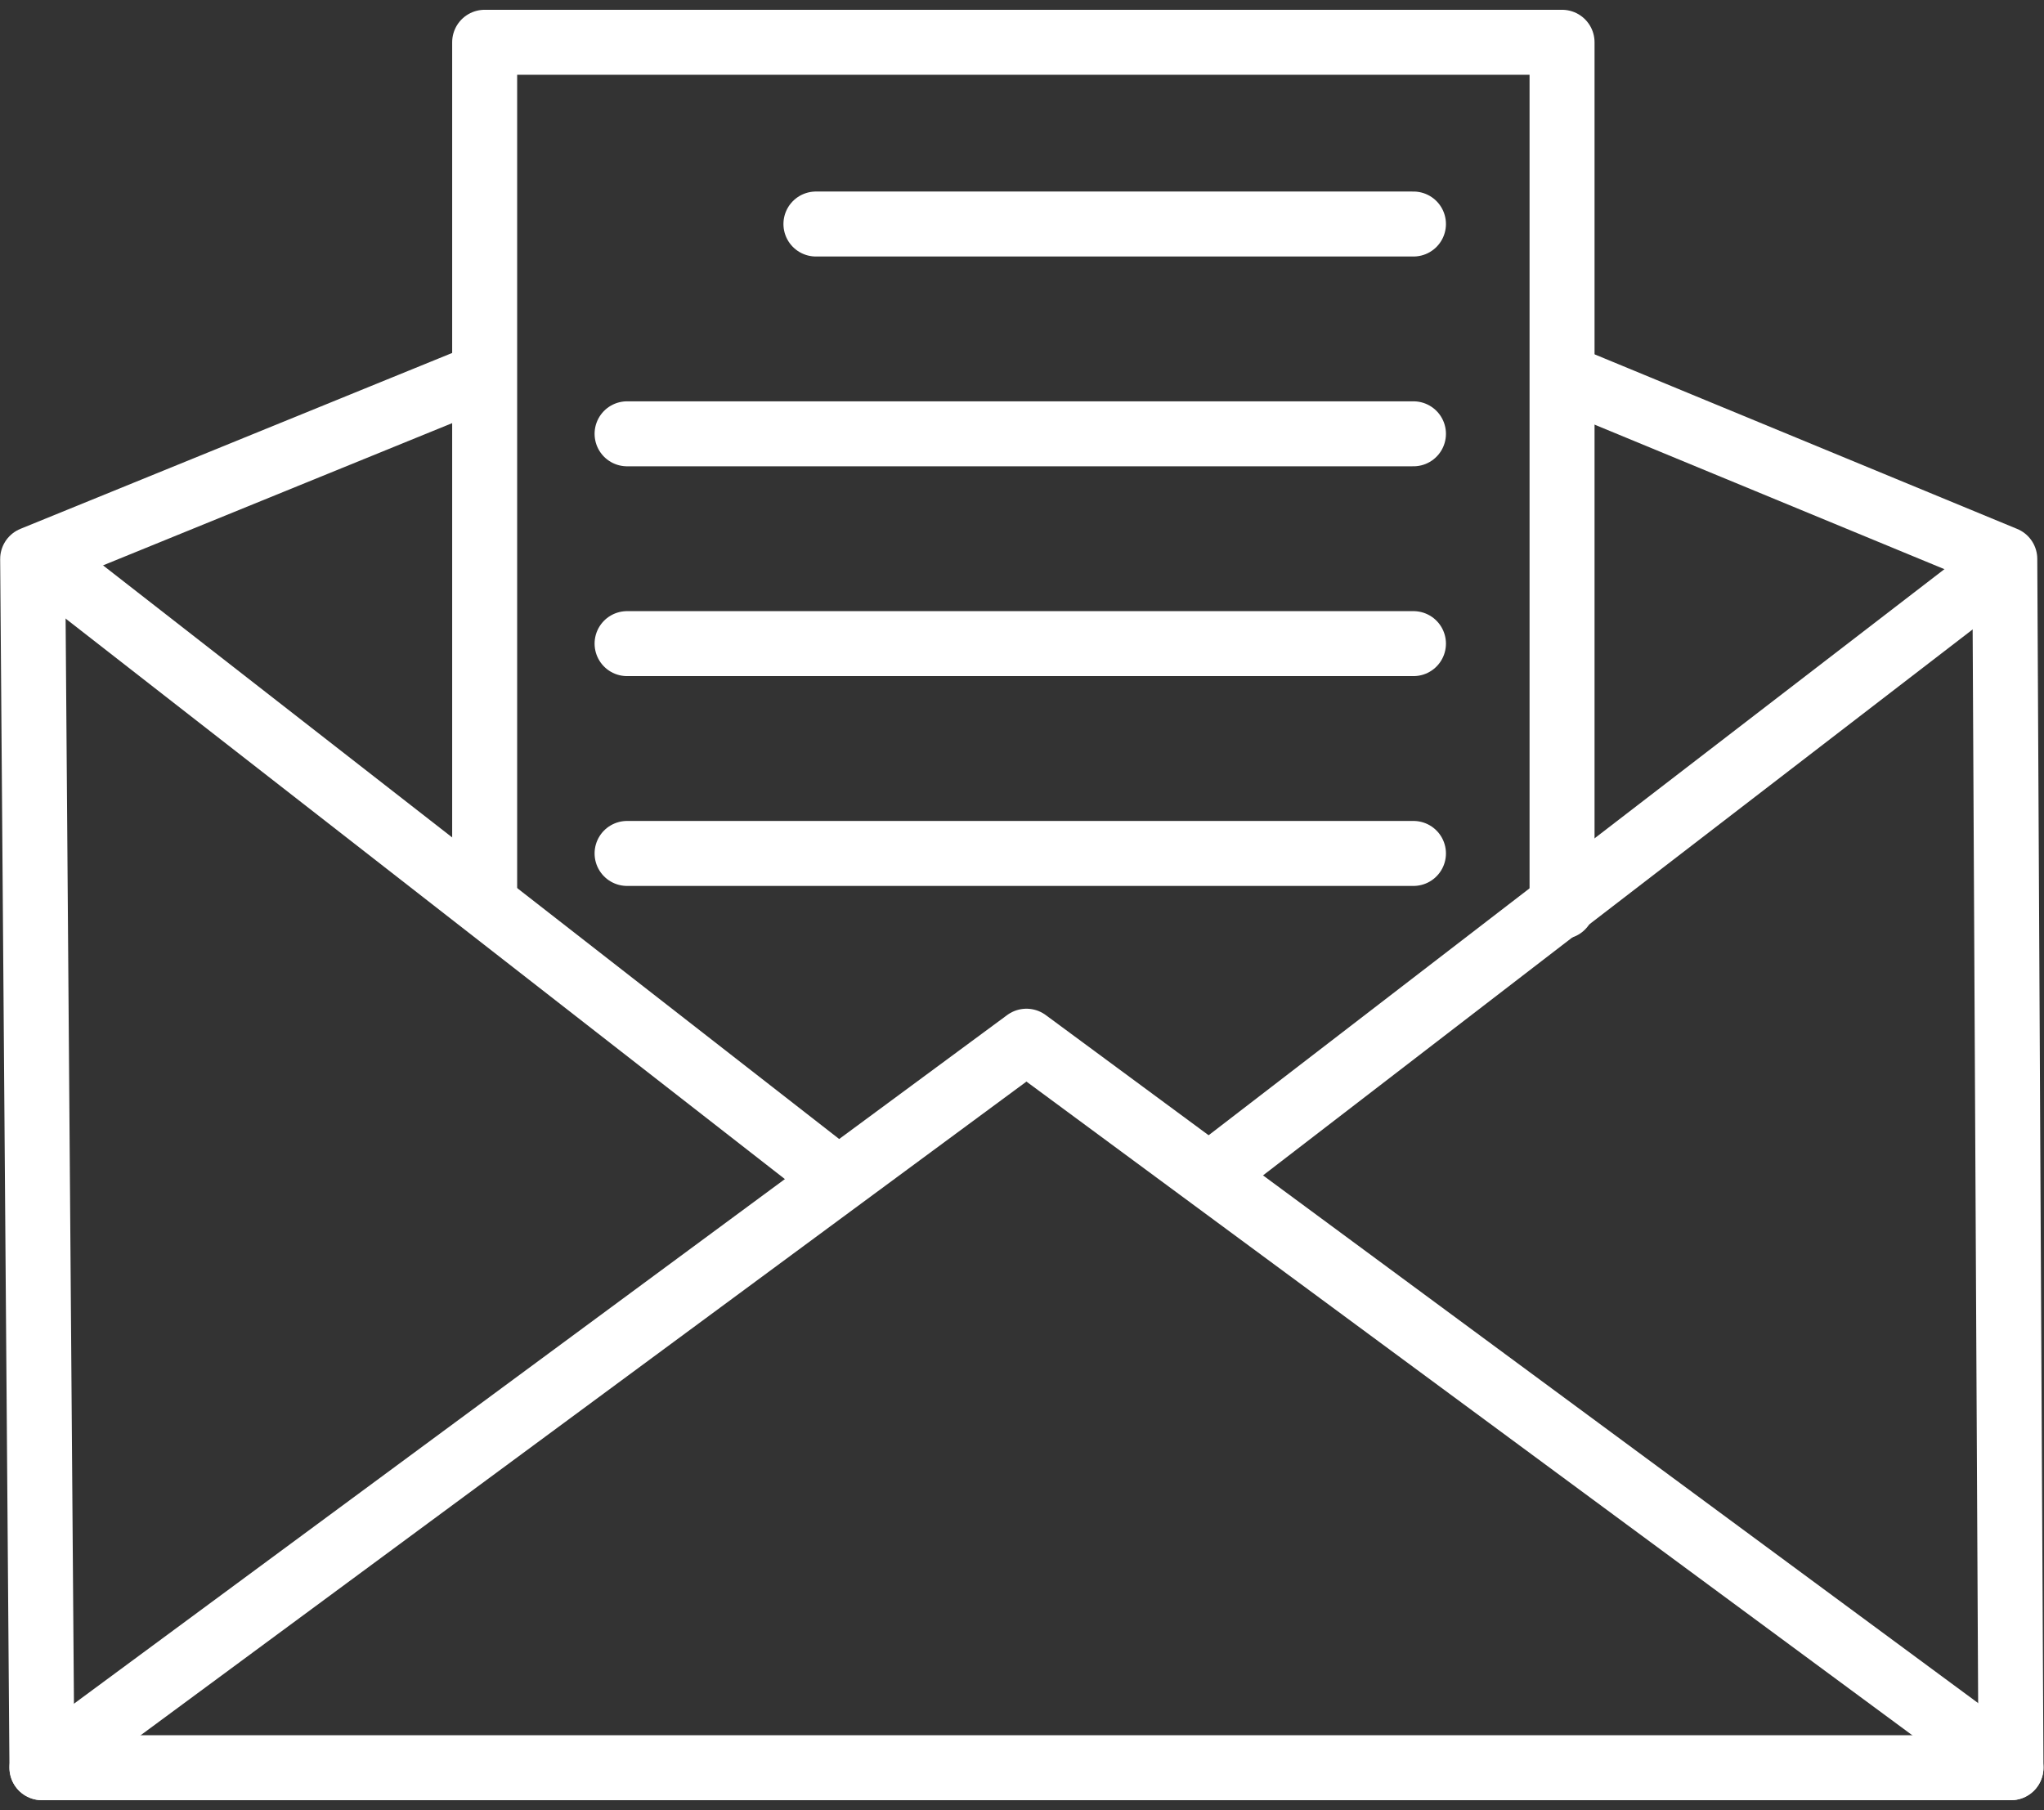 <svg width="140" height="124" viewBox="0 0 140 124" fill="none" xmlns="http://www.w3.org/2000/svg">
<rect x="0" y="0" width="140" height="124" fill="#333333" stroke="none"/>
<g id="2944885_email_marketing_seo_icon">
<path id="polyline197" d="M107.202 25.847L137.314 38.288L137.738 121.086H2.873L2.237 38.288L32.772 25.847" stroke="white" stroke-width="4.451" stroke-linecap="round" stroke-linejoin="round"/>
<path id="polyline199" d="M2.873 121.086L70.305 71.322L137.738 121.086" stroke="white" stroke-width="4.451" stroke-linecap="round" stroke-linejoin="round"/>
<path id="line201" d="M2.873 38.288L57.37 80.759" stroke="white" stroke-width="4.451"/>
<path id="line203" d="M137.738 38.288L82.817 80.545" stroke="white" stroke-width="4.451"/>
<path id="polyline205" d="M33.196 61.455V2.896H106.99V62.098" stroke="white" stroke-width="4.451" stroke-linecap="round" stroke-linejoin="round"/>
<path id="line207" d="M55.886 15.345H96.812" stroke="white" stroke-width="4.451" stroke-linecap="round" stroke-linejoin="round"/>
<path id="line209" d="M42.951 29.716H96.812" stroke="white" stroke-width="4.451" stroke-linecap="round" stroke-linejoin="round"/>
<path id="line211" d="M42.951 44.088H96.812" stroke="white" stroke-width="4.451" stroke-linecap="round" stroke-linejoin="round"/>
<path id="line213" d="M42.951 58.46H96.812" stroke="white" stroke-width="4.451" stroke-linecap="round" stroke-linejoin="round"/>
</g>
</svg>
